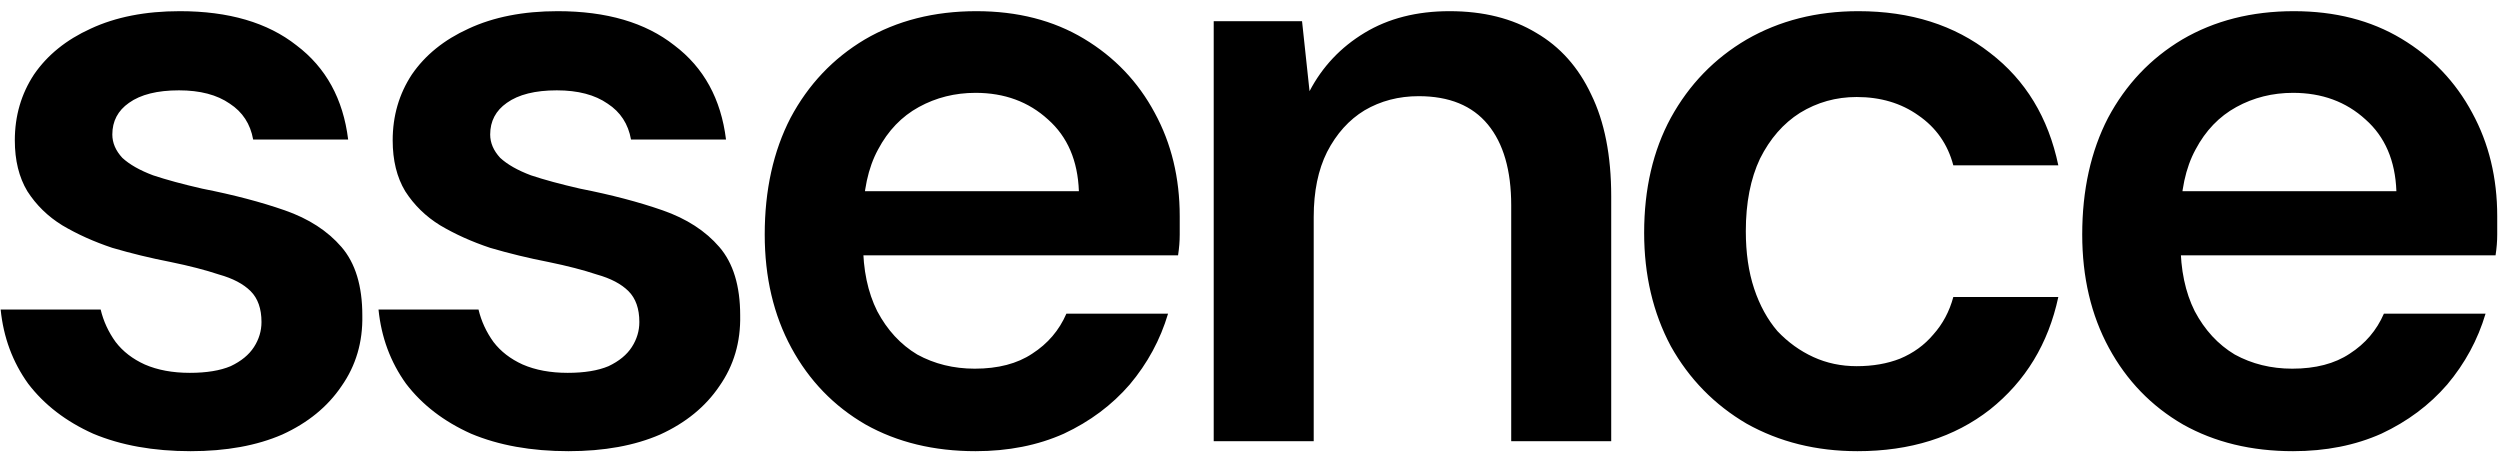 <svg width="153" height="28" viewBox="0 0 153 28" fill="none" xmlns="http://www.w3.org/2000/svg">
<path d="M11.668 27.612C9.39 27.612 7.401 27.255 5.701 26.541C4.035 25.793 2.709 24.773 1.723 23.481C0.771 22.155 0.21 20.642 0.04 18.942H6.16C6.33 19.656 6.636 20.319 7.078 20.931C7.52 21.509 8.115 21.968 8.863 22.308C9.645 22.648 10.563 22.818 11.617 22.818C12.637 22.818 13.47 22.682 14.116 22.41C14.762 22.104 15.238 21.713 15.544 21.237C15.85 20.761 16.003 20.251 16.003 19.707C16.003 18.891 15.782 18.262 15.34 17.82C14.898 17.378 14.252 17.038 13.402 16.8C12.586 16.528 11.6 16.273 10.444 16.035C9.22 15.797 8.03 15.508 6.874 15.168C5.752 14.794 4.732 14.335 3.814 13.791C2.93 13.247 2.216 12.55 1.672 11.7C1.162 10.85 0.907 9.813 0.907 8.589C0.907 7.093 1.298 5.75 2.08 4.56C2.896 3.37 4.052 2.435 5.548 1.755C7.078 1.041 8.897 0.684 11.005 0.684C13.997 0.684 16.377 1.381 18.145 2.775C19.947 4.135 21.001 6.056 21.307 8.538H15.493C15.323 7.586 14.847 6.855 14.065 6.345C13.283 5.801 12.246 5.529 10.954 5.529C9.628 5.529 8.608 5.784 7.894 6.294C7.214 6.77 6.874 7.416 6.874 8.232C6.874 8.742 7.078 9.218 7.486 9.66C7.928 10.068 8.557 10.425 9.373 10.731C10.189 11.003 11.192 11.275 12.382 11.547C14.286 11.921 15.969 12.363 17.431 12.873C18.893 13.383 20.049 14.131 20.899 15.117C21.749 16.103 22.174 17.497 22.174 19.299C22.208 20.931 21.783 22.376 20.899 23.634C20.049 24.892 18.842 25.878 17.278 26.592C15.714 27.272 13.844 27.612 11.668 27.612ZM34.793 27.612C32.515 27.612 30.526 27.255 28.826 26.541C27.16 25.793 25.834 24.773 24.848 23.481C23.896 22.155 23.335 20.642 23.165 18.942H29.285C29.455 19.656 29.761 20.319 30.203 20.931C30.645 21.509 31.24 21.968 31.988 22.308C32.77 22.648 33.688 22.818 34.742 22.818C35.762 22.818 36.595 22.682 37.241 22.41C37.887 22.104 38.363 21.713 38.669 21.237C38.975 20.761 39.128 20.251 39.128 19.707C39.128 18.891 38.907 18.262 38.465 17.82C38.023 17.378 37.377 17.038 36.527 16.8C35.711 16.528 34.725 16.273 33.569 16.035C32.345 15.797 31.155 15.508 29.999 15.168C28.877 14.794 27.857 14.335 26.939 13.791C26.055 13.247 25.341 12.55 24.797 11.7C24.287 10.85 24.032 9.813 24.032 8.589C24.032 7.093 24.423 5.75 25.205 4.56C26.021 3.37 27.177 2.435 28.673 1.755C30.203 1.041 32.022 0.684 34.13 0.684C37.122 0.684 39.502 1.381 41.27 2.775C43.072 4.135 44.126 6.056 44.432 8.538H38.618C38.448 7.586 37.972 6.855 37.19 6.345C36.408 5.801 35.371 5.529 34.079 5.529C32.753 5.529 31.733 5.784 31.019 6.294C30.339 6.77 29.999 7.416 29.999 8.232C29.999 8.742 30.203 9.218 30.611 9.66C31.053 10.068 31.682 10.425 32.498 10.731C33.314 11.003 34.317 11.275 35.507 11.547C37.411 11.921 39.094 12.363 40.556 12.873C42.018 13.383 43.174 14.131 44.024 15.117C44.874 16.103 45.299 17.497 45.299 19.299C45.333 20.931 44.908 22.376 44.024 23.634C43.174 24.892 41.967 25.878 40.403 26.592C38.839 27.272 36.969 27.612 34.793 27.612ZM59.704 27.612C57.154 27.612 54.91 27.068 52.972 25.98C51.034 24.858 49.521 23.294 48.433 21.288C47.345 19.282 46.801 16.97 46.801 14.352C46.801 11.632 47.328 9.252 48.382 7.212C49.47 5.172 50.983 3.574 52.921 2.418C54.893 1.262 57.171 0.684 59.755 0.684C62.271 0.684 64.464 1.245 66.334 2.367C68.204 3.489 69.649 5.002 70.669 6.906C71.689 8.776 72.199 10.884 72.199 13.23C72.199 13.57 72.199 13.944 72.199 14.352C72.199 14.76 72.165 15.185 72.097 15.627H51.187V11.7H66.028C65.96 9.83 65.331 8.368 64.141 7.314C62.951 6.226 61.472 5.682 59.704 5.682C58.446 5.682 57.29 5.971 56.236 6.549C55.182 7.127 54.349 7.994 53.737 9.15C53.125 10.272 52.819 11.7 52.819 13.434V14.913C52.819 16.511 53.108 17.888 53.686 19.044C54.298 20.2 55.114 21.084 56.134 21.696C57.188 22.274 58.361 22.563 59.653 22.563C61.081 22.563 62.254 22.257 63.172 21.645C64.124 21.033 64.821 20.217 65.263 19.197H71.485C71.009 20.795 70.227 22.24 69.139 23.532C68.051 24.79 66.708 25.793 65.11 26.541C63.512 27.255 61.71 27.612 59.704 27.612ZM74.279 27V1.296H79.685L80.144 5.58C80.926 4.084 82.048 2.894 83.51 2.01C84.972 1.126 86.706 0.684 88.712 0.684C90.786 0.684 92.554 1.126 94.016 2.01C95.478 2.86 96.6 4.118 97.382 5.784C98.198 7.45 98.606 9.524 98.606 12.006V27H92.486V12.567C92.486 10.425 92.01 8.776 91.058 7.62C90.106 6.464 88.695 5.886 86.825 5.886C85.601 5.886 84.496 6.175 83.51 6.753C82.558 7.331 81.793 8.181 81.215 9.303C80.671 10.391 80.399 11.717 80.399 13.281V27H74.279ZM113.678 27.612C111.162 27.612 108.901 27.051 106.895 25.929C104.923 24.773 103.376 23.192 102.254 21.186C101.166 19.146 100.622 16.834 100.622 14.25C100.622 11.564 101.166 9.218 102.254 7.212C103.376 5.172 104.923 3.574 106.895 2.418C108.901 1.262 111.179 0.684 113.729 0.684C116.925 0.684 119.611 1.534 121.787 3.234C123.963 4.9 125.357 7.195 125.969 10.119H119.543C119.203 8.827 118.489 7.807 117.401 7.059C116.347 6.311 115.089 5.937 113.627 5.937C112.369 5.937 111.213 6.26 110.159 6.906C109.139 7.552 108.323 8.487 107.711 9.711C107.133 10.935 106.844 12.414 106.844 14.148C106.844 15.474 107.014 16.647 107.354 17.667C107.694 18.687 108.17 19.554 108.782 20.268C109.428 20.948 110.159 21.475 110.975 21.849C111.791 22.223 112.675 22.41 113.627 22.41C114.613 22.41 115.497 22.257 116.279 21.951C117.095 21.611 117.775 21.118 118.319 20.472C118.897 19.826 119.305 19.061 119.543 18.177H125.969C125.357 21.033 123.963 23.328 121.787 25.062C119.611 26.762 116.908 27.612 113.678 27.612ZM140.335 27.612C137.785 27.612 135.541 27.068 133.603 25.98C131.665 24.858 130.152 23.294 129.064 21.288C127.976 19.282 127.432 16.97 127.432 14.352C127.432 11.632 127.959 9.252 129.013 7.212C130.101 5.172 131.614 3.574 133.552 2.418C135.524 1.262 137.802 0.684 140.386 0.684C142.902 0.684 145.095 1.245 146.965 2.367C148.835 3.489 150.28 5.002 151.3 6.906C152.32 8.776 152.83 10.884 152.83 13.23C152.83 13.57 152.83 13.944 152.83 14.352C152.83 14.76 152.796 15.185 152.728 15.627H131.818V11.7H146.659C146.591 9.83 145.962 8.368 144.772 7.314C143.582 6.226 142.103 5.682 140.335 5.682C139.077 5.682 137.921 5.971 136.867 6.549C135.813 7.127 134.98 7.994 134.368 9.15C133.756 10.272 133.45 11.7 133.45 13.434V14.913C133.45 16.511 133.739 17.888 134.317 19.044C134.929 20.2 135.745 21.084 136.765 21.696C137.819 22.274 138.992 22.563 140.284 22.563C141.712 22.563 142.885 22.257 143.803 21.645C144.755 21.033 145.452 20.217 145.894 19.197H152.116C151.64 20.795 150.858 22.24 149.77 23.532C148.682 24.79 147.339 25.793 145.741 26.541C144.143 27.255 142.341 27.612 140.335 27.612Z" fill="black"/>
</svg>
